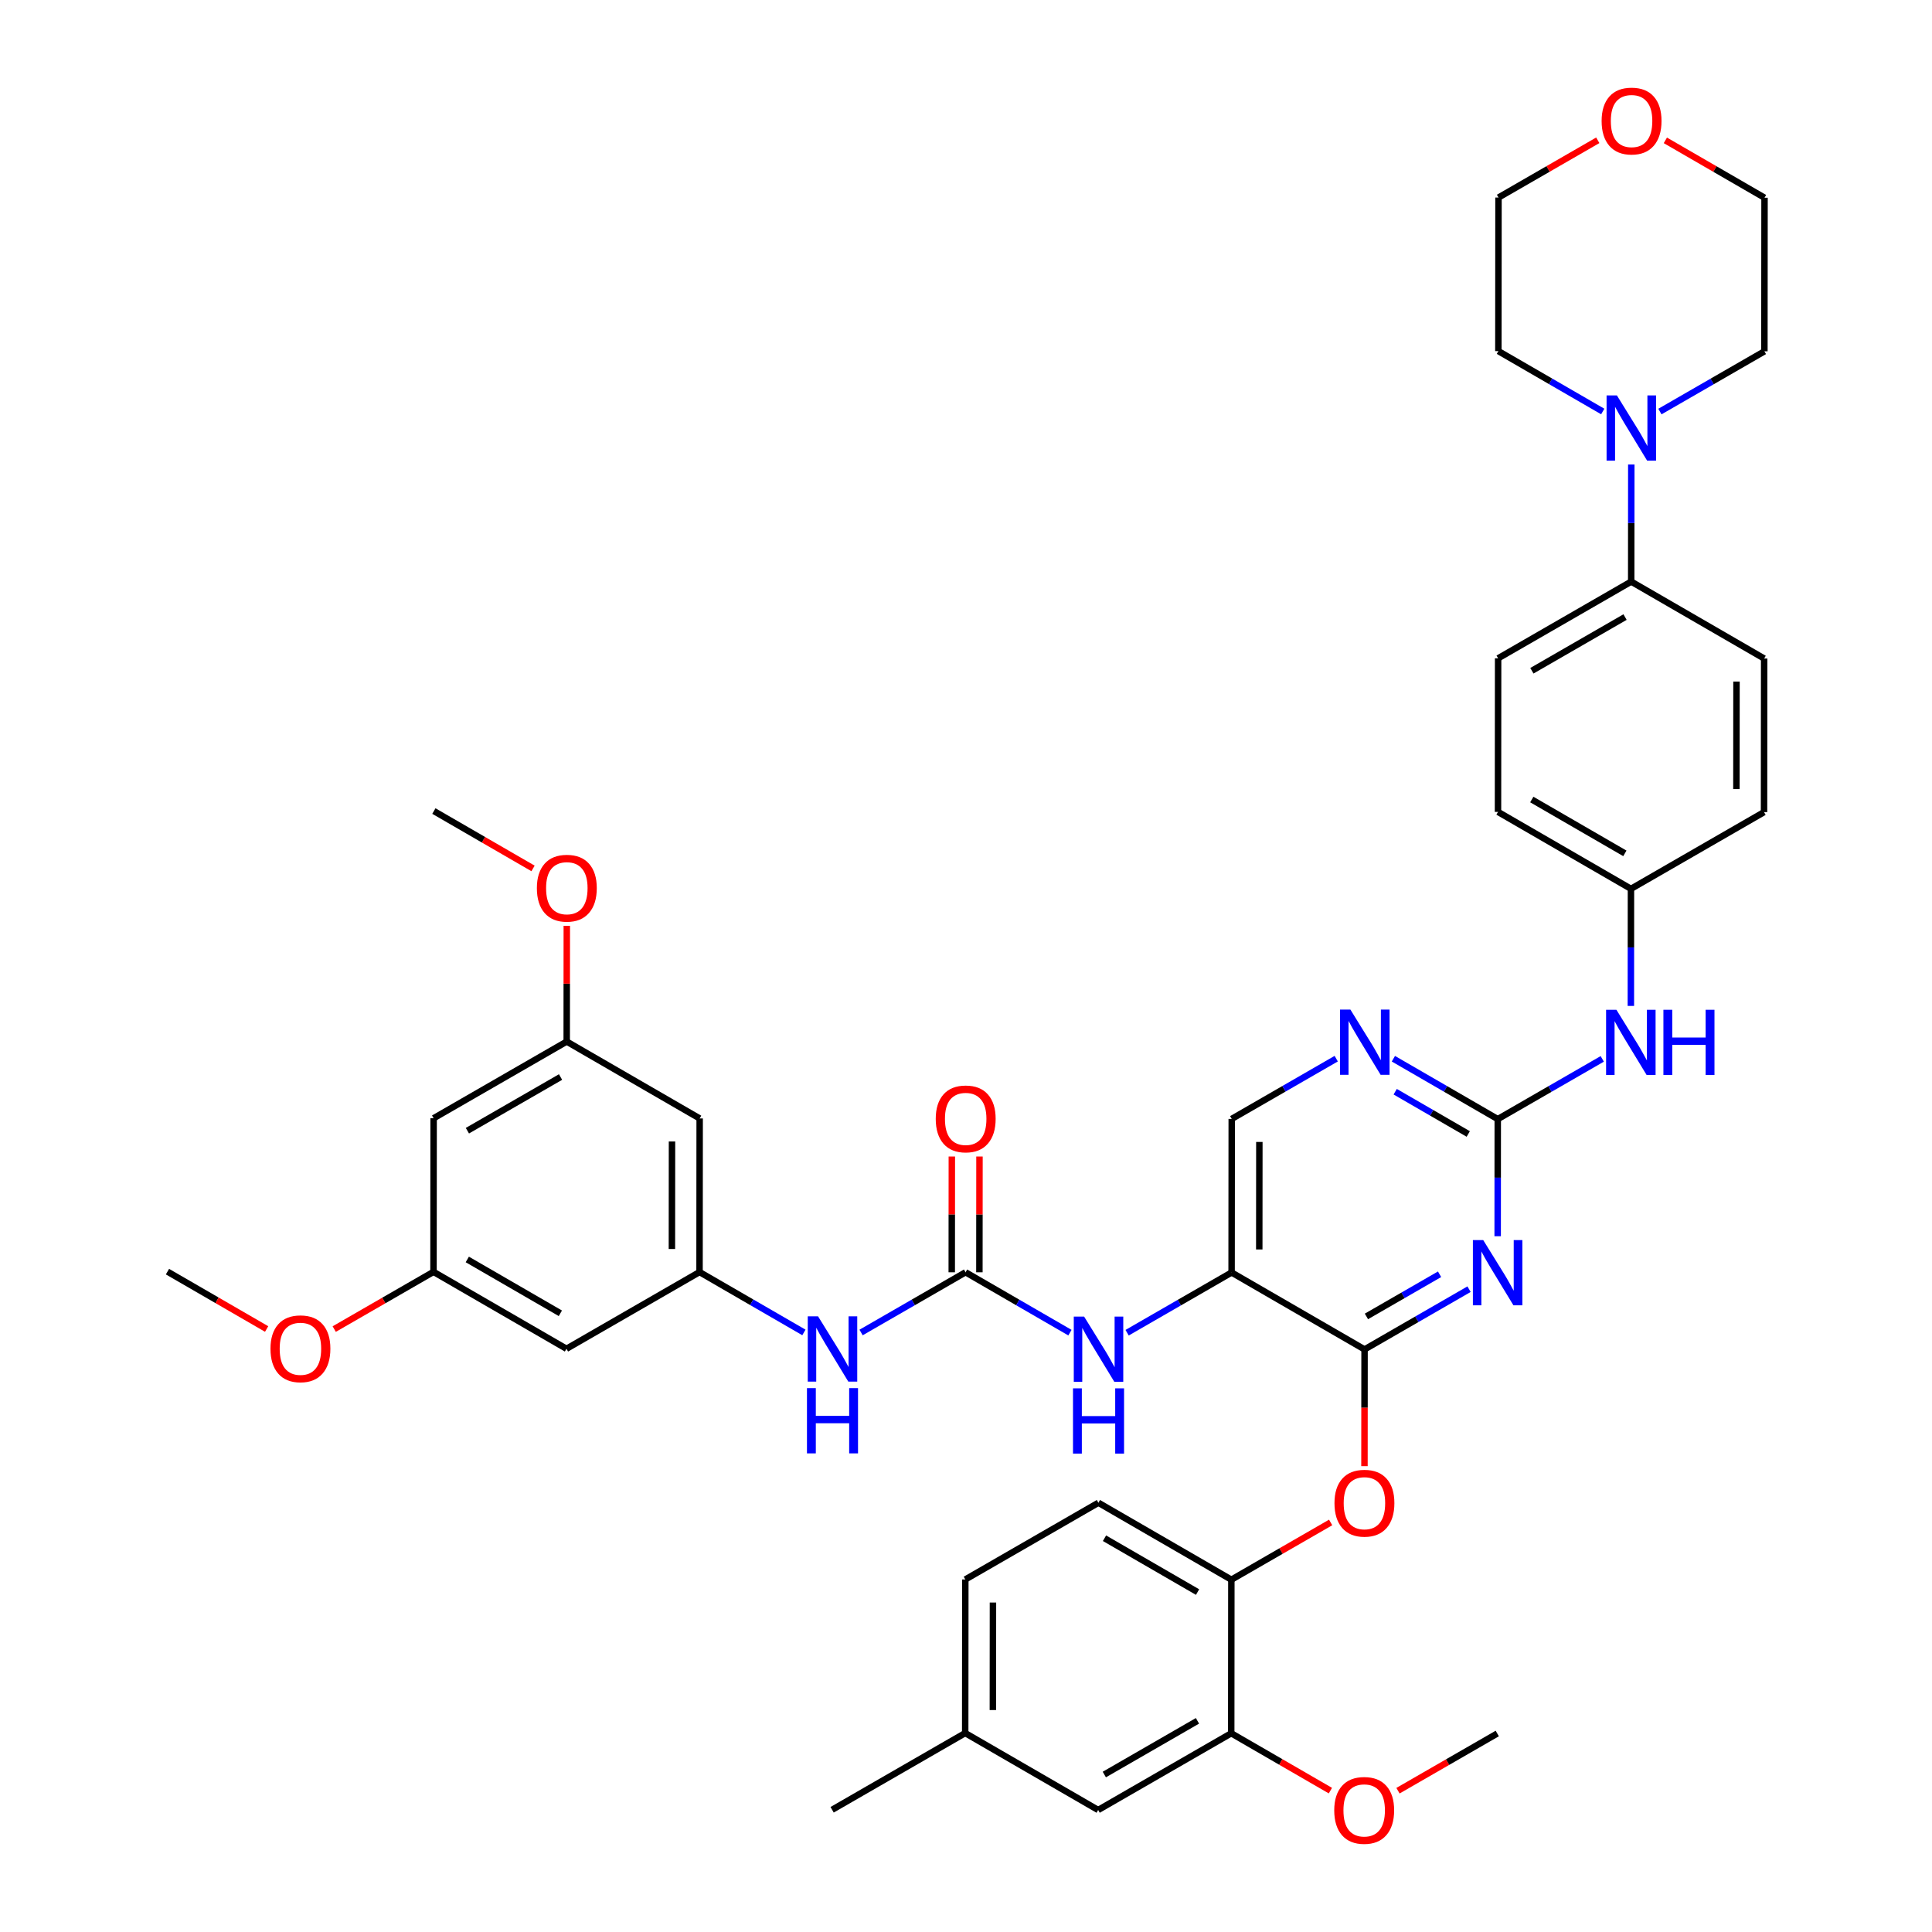 <?xml version='1.0' encoding='iso-8859-1'?>
<svg version='1.1' baseProfile='full'
              xmlns='http://www.w3.org/2000/svg'
                      xmlns:rdkit='http://www.rdkit.org/xml'
                      xmlns:xlink='http://www.w3.org/1999/xlink'
                  xml:space='preserve'
width='600px' height='600px' viewBox='0 0 600 600'>
<!-- END OF HEADER -->
<rect style='opacity:1.0;fill:#FFFFFF;stroke:none' width='600' height='600' x='0' y='0'> </rect>
<path class='bond-0' d='M 52.011,394.916 L 67.409,403.825' style='fill:none;fill-rule:evenodd;stroke:#000000;stroke-width:2.0px;stroke-linecap:butt;stroke-linejoin:miter;stroke-opacity:1' />
<path class='bond-0' d='M 67.409,403.825 L 82.806,412.733' style='fill:none;fill-rule:evenodd;stroke:#FF0000;stroke-width:2.0px;stroke-linecap:butt;stroke-linejoin:miter;stroke-opacity:1' />
<path class='bond-1' d='M 103.795,412.756 L 119.212,403.869' style='fill:none;fill-rule:evenodd;stroke:#FF0000;stroke-width:2.0px;stroke-linecap:butt;stroke-linejoin:miter;stroke-opacity:1' />
<path class='bond-1' d='M 119.212,403.869 L 134.629,394.983' style='fill:none;fill-rule:evenodd;stroke:#000000;stroke-width:2.0px;stroke-linecap:butt;stroke-linejoin:miter;stroke-opacity:1' />
<path class='bond-2' d='M 134.629,394.983 L 175.919,418.872' style='fill:none;fill-rule:evenodd;stroke:#000000;stroke-width:2.0px;stroke-linecap:butt;stroke-linejoin:miter;stroke-opacity:1' />
<path class='bond-2' d='M 145.123,391.134 L 174.026,407.856' style='fill:none;fill-rule:evenodd;stroke:#000000;stroke-width:2.0px;stroke-linecap:butt;stroke-linejoin:miter;stroke-opacity:1' />
<path class='bond-42' d='M 134.629,394.983 L 134.667,347.282' style='fill:none;fill-rule:evenodd;stroke:#000000;stroke-width:2.0px;stroke-linecap:butt;stroke-linejoin:miter;stroke-opacity:1' />
<path class='bond-3' d='M 175.919,418.872 L 217.248,395.05' style='fill:none;fill-rule:evenodd;stroke:#000000;stroke-width:2.0px;stroke-linecap:butt;stroke-linejoin:miter;stroke-opacity:1' />
<path class='bond-4' d='M 217.248,395.05 L 233.454,404.426' style='fill:none;fill-rule:evenodd;stroke:#000000;stroke-width:2.0px;stroke-linecap:butt;stroke-linejoin:miter;stroke-opacity:1' />
<path class='bond-4' d='M 233.454,404.426 L 249.661,413.802' style='fill:none;fill-rule:evenodd;stroke:#0000FF;stroke-width:2.0px;stroke-linecap:butt;stroke-linejoin:miter;stroke-opacity:1' />
<path class='bond-37' d='M 217.248,395.05 L 217.286,347.348' style='fill:none;fill-rule:evenodd;stroke:#000000;stroke-width:2.0px;stroke-linecap:butt;stroke-linejoin:miter;stroke-opacity:1' />
<path class='bond-37' d='M 208.667,387.888 L 208.694,354.497' style='fill:none;fill-rule:evenodd;stroke:#000000;stroke-width:2.0px;stroke-linecap:butt;stroke-linejoin:miter;stroke-opacity:1' />
<path class='bond-5' d='M 267.415,413.821 L 283.641,404.469' style='fill:none;fill-rule:evenodd;stroke:#0000FF;stroke-width:2.0px;stroke-linecap:butt;stroke-linejoin:miter;stroke-opacity:1' />
<path class='bond-5' d='M 283.641,404.469 L 299.866,395.116' style='fill:none;fill-rule:evenodd;stroke:#000000;stroke-width:2.0px;stroke-linecap:butt;stroke-linejoin:miter;stroke-opacity:1' />
<path class='bond-6' d='M 304.16,395.12 L 304.174,377.146' style='fill:none;fill-rule:evenodd;stroke:#000000;stroke-width:2.0px;stroke-linecap:butt;stroke-linejoin:miter;stroke-opacity:1' />
<path class='bond-6' d='M 304.174,377.146 L 304.188,359.172' style='fill:none;fill-rule:evenodd;stroke:#FF0000;stroke-width:2.0px;stroke-linecap:butt;stroke-linejoin:miter;stroke-opacity:1' />
<path class='bond-6' d='M 295.573,395.113 L 295.588,377.139' style='fill:none;fill-rule:evenodd;stroke:#000000;stroke-width:2.0px;stroke-linecap:butt;stroke-linejoin:miter;stroke-opacity:1' />
<path class='bond-6' d='M 295.588,377.139 L 295.602,359.165' style='fill:none;fill-rule:evenodd;stroke:#FF0000;stroke-width:2.0px;stroke-linecap:butt;stroke-linejoin:miter;stroke-opacity:1' />
<path class='bond-7' d='M 299.866,395.116 L 316.073,404.493' style='fill:none;fill-rule:evenodd;stroke:#000000;stroke-width:2.0px;stroke-linecap:butt;stroke-linejoin:miter;stroke-opacity:1' />
<path class='bond-7' d='M 316.073,404.493 L 332.279,413.869' style='fill:none;fill-rule:evenodd;stroke:#0000FF;stroke-width:2.0px;stroke-linecap:butt;stroke-linejoin:miter;stroke-opacity:1' />
<path class='bond-8' d='M 350.034,413.888 L 366.259,404.536' style='fill:none;fill-rule:evenodd;stroke:#0000FF;stroke-width:2.0px;stroke-linecap:butt;stroke-linejoin:miter;stroke-opacity:1' />
<path class='bond-8' d='M 366.259,404.536 L 382.485,395.183' style='fill:none;fill-rule:evenodd;stroke:#000000;stroke-width:2.0px;stroke-linecap:butt;stroke-linejoin:miter;stroke-opacity:1' />
<path class='bond-9' d='M 382.485,395.183 L 382.523,347.482' style='fill:none;fill-rule:evenodd;stroke:#000000;stroke-width:2.0px;stroke-linecap:butt;stroke-linejoin:miter;stroke-opacity:1' />
<path class='bond-9' d='M 391.077,388.035 L 391.104,354.644' style='fill:none;fill-rule:evenodd;stroke:#000000;stroke-width:2.0px;stroke-linecap:butt;stroke-linejoin:miter;stroke-opacity:1' />
<path class='bond-43' d='M 382.485,395.183 L 423.775,419.072' style='fill:none;fill-rule:evenodd;stroke:#000000;stroke-width:2.0px;stroke-linecap:butt;stroke-linejoin:miter;stroke-opacity:1' />
<path class='bond-10' d='M 382.523,347.482 L 398.749,338.129' style='fill:none;fill-rule:evenodd;stroke:#000000;stroke-width:2.0px;stroke-linecap:butt;stroke-linejoin:miter;stroke-opacity:1' />
<path class='bond-10' d='M 398.749,338.129 L 414.974,328.777' style='fill:none;fill-rule:evenodd;stroke:#0000FF;stroke-width:2.0px;stroke-linecap:butt;stroke-linejoin:miter;stroke-opacity:1' />
<path class='bond-11' d='M 432.729,328.796 L 448.935,338.172' style='fill:none;fill-rule:evenodd;stroke:#0000FF;stroke-width:2.0px;stroke-linecap:butt;stroke-linejoin:miter;stroke-opacity:1' />
<path class='bond-11' d='M 448.935,338.172 L 465.142,347.549' style='fill:none;fill-rule:evenodd;stroke:#000000;stroke-width:2.0px;stroke-linecap:butt;stroke-linejoin:miter;stroke-opacity:1' />
<path class='bond-11' d='M 433.291,339.041 L 444.635,345.604' style='fill:none;fill-rule:evenodd;stroke:#0000FF;stroke-width:2.0px;stroke-linecap:butt;stroke-linejoin:miter;stroke-opacity:1' />
<path class='bond-11' d='M 444.635,345.604 L 455.98,352.168' style='fill:none;fill-rule:evenodd;stroke:#000000;stroke-width:2.0px;stroke-linecap:butt;stroke-linejoin:miter;stroke-opacity:1' />
<path class='bond-12' d='M 465.142,347.549 L 481.367,338.196' style='fill:none;fill-rule:evenodd;stroke:#000000;stroke-width:2.0px;stroke-linecap:butt;stroke-linejoin:miter;stroke-opacity:1' />
<path class='bond-12' d='M 481.367,338.196 L 497.593,328.844' style='fill:none;fill-rule:evenodd;stroke:#0000FF;stroke-width:2.0px;stroke-linecap:butt;stroke-linejoin:miter;stroke-opacity:1' />
<path class='bond-25' d='M 465.142,347.549 L 465.127,365.737' style='fill:none;fill-rule:evenodd;stroke:#000000;stroke-width:2.0px;stroke-linecap:butt;stroke-linejoin:miter;stroke-opacity:1' />
<path class='bond-25' d='M 465.127,365.737 L 465.113,383.926' style='fill:none;fill-rule:evenodd;stroke:#0000FF;stroke-width:2.0px;stroke-linecap:butt;stroke-linejoin:miter;stroke-opacity:1' />
<path class='bond-13' d='M 506.479,312.403 L 506.494,294.219' style='fill:none;fill-rule:evenodd;stroke:#0000FF;stroke-width:2.0px;stroke-linecap:butt;stroke-linejoin:miter;stroke-opacity:1' />
<path class='bond-13' d='M 506.494,294.219 L 506.508,276.035' style='fill:none;fill-rule:evenodd;stroke:#000000;stroke-width:2.0px;stroke-linecap:butt;stroke-linejoin:miter;stroke-opacity:1' />
<path class='bond-14' d='M 506.508,276.035 L 465.218,252.146' style='fill:none;fill-rule:evenodd;stroke:#000000;stroke-width:2.0px;stroke-linecap:butt;stroke-linejoin:miter;stroke-opacity:1' />
<path class='bond-14' d='M 504.615,265.02 L 475.712,248.297' style='fill:none;fill-rule:evenodd;stroke:#000000;stroke-width:2.0px;stroke-linecap:butt;stroke-linejoin:miter;stroke-opacity:1' />
<path class='bond-45' d='M 506.508,276.035 L 547.837,252.213' style='fill:none;fill-rule:evenodd;stroke:#000000;stroke-width:2.0px;stroke-linecap:butt;stroke-linejoin:miter;stroke-opacity:1' />
<path class='bond-15' d='M 465.218,252.146 L 465.256,204.445' style='fill:none;fill-rule:evenodd;stroke:#000000;stroke-width:2.0px;stroke-linecap:butt;stroke-linejoin:miter;stroke-opacity:1' />
<path class='bond-16' d='M 465.256,204.445 L 506.585,180.623' style='fill:none;fill-rule:evenodd;stroke:#000000;stroke-width:2.0px;stroke-linecap:butt;stroke-linejoin:miter;stroke-opacity:1' />
<path class='bond-16' d='M 475.743,208.31 L 504.673,191.635' style='fill:none;fill-rule:evenodd;stroke:#000000;stroke-width:2.0px;stroke-linecap:butt;stroke-linejoin:miter;stroke-opacity:1' />
<path class='bond-17' d='M 506.585,180.623 L 506.599,162.439' style='fill:none;fill-rule:evenodd;stroke:#000000;stroke-width:2.0px;stroke-linecap:butt;stroke-linejoin:miter;stroke-opacity:1' />
<path class='bond-17' d='M 506.599,162.439 L 506.614,144.255' style='fill:none;fill-rule:evenodd;stroke:#0000FF;stroke-width:2.0px;stroke-linecap:butt;stroke-linejoin:miter;stroke-opacity:1' />
<path class='bond-23' d='M 506.585,180.623 L 547.875,204.512' style='fill:none;fill-rule:evenodd;stroke:#000000;stroke-width:2.0px;stroke-linecap:butt;stroke-linejoin:miter;stroke-opacity:1' />
<path class='bond-18' d='M 497.746,127.795 L 481.539,118.419' style='fill:none;fill-rule:evenodd;stroke:#0000FF;stroke-width:2.0px;stroke-linecap:butt;stroke-linejoin:miter;stroke-opacity:1' />
<path class='bond-18' d='M 481.539,118.419 L 465.333,109.042' style='fill:none;fill-rule:evenodd;stroke:#000000;stroke-width:2.0px;stroke-linecap:butt;stroke-linejoin:miter;stroke-opacity:1' />
<path class='bond-46' d='M 515.5,127.814 L 531.726,118.462' style='fill:none;fill-rule:evenodd;stroke:#0000FF;stroke-width:2.0px;stroke-linecap:butt;stroke-linejoin:miter;stroke-opacity:1' />
<path class='bond-46' d='M 531.726,118.462 L 547.951,109.109' style='fill:none;fill-rule:evenodd;stroke:#000000;stroke-width:2.0px;stroke-linecap:butt;stroke-linejoin:miter;stroke-opacity:1' />
<path class='bond-19' d='M 465.333,109.042 L 465.371,61.341' style='fill:none;fill-rule:evenodd;stroke:#000000;stroke-width:2.0px;stroke-linecap:butt;stroke-linejoin:miter;stroke-opacity:1' />
<path class='bond-20' d='M 465.371,61.341 L 480.788,52.455' style='fill:none;fill-rule:evenodd;stroke:#000000;stroke-width:2.0px;stroke-linecap:butt;stroke-linejoin:miter;stroke-opacity:1' />
<path class='bond-20' d='M 480.788,52.455 L 496.205,43.568' style='fill:none;fill-rule:evenodd;stroke:#FF0000;stroke-width:2.0px;stroke-linecap:butt;stroke-linejoin:miter;stroke-opacity:1' />
<path class='bond-21' d='M 517.193,43.59 L 532.591,52.499' style='fill:none;fill-rule:evenodd;stroke:#FF0000;stroke-width:2.0px;stroke-linecap:butt;stroke-linejoin:miter;stroke-opacity:1' />
<path class='bond-21' d='M 532.591,52.499 L 547.989,61.408' style='fill:none;fill-rule:evenodd;stroke:#000000;stroke-width:2.0px;stroke-linecap:butt;stroke-linejoin:miter;stroke-opacity:1' />
<path class='bond-22' d='M 547.989,61.408 L 547.951,109.109' style='fill:none;fill-rule:evenodd;stroke:#000000;stroke-width:2.0px;stroke-linecap:butt;stroke-linejoin:miter;stroke-opacity:1' />
<path class='bond-24' d='M 547.875,204.512 L 547.837,252.213' style='fill:none;fill-rule:evenodd;stroke:#000000;stroke-width:2.0px;stroke-linecap:butt;stroke-linejoin:miter;stroke-opacity:1' />
<path class='bond-24' d='M 539.283,211.66 L 539.256,245.051' style='fill:none;fill-rule:evenodd;stroke:#000000;stroke-width:2.0px;stroke-linecap:butt;stroke-linejoin:miter;stroke-opacity:1' />
<path class='bond-26' d='M 456.226,400.367 L 440.001,409.719' style='fill:none;fill-rule:evenodd;stroke:#0000FF;stroke-width:2.0px;stroke-linecap:butt;stroke-linejoin:miter;stroke-opacity:1' />
<path class='bond-26' d='M 440.001,409.719 L 423.775,419.072' style='fill:none;fill-rule:evenodd;stroke:#000000;stroke-width:2.0px;stroke-linecap:butt;stroke-linejoin:miter;stroke-opacity:1' />
<path class='bond-26' d='M 447.071,395.734 L 435.713,402.28' style='fill:none;fill-rule:evenodd;stroke:#0000FF;stroke-width:2.0px;stroke-linecap:butt;stroke-linejoin:miter;stroke-opacity:1' />
<path class='bond-26' d='M 435.713,402.28 L 424.355,408.827' style='fill:none;fill-rule:evenodd;stroke:#000000;stroke-width:2.0px;stroke-linecap:butt;stroke-linejoin:miter;stroke-opacity:1' />
<path class='bond-27' d='M 423.775,419.072 L 423.761,437.199' style='fill:none;fill-rule:evenodd;stroke:#000000;stroke-width:2.0px;stroke-linecap:butt;stroke-linejoin:miter;stroke-opacity:1' />
<path class='bond-27' d='M 423.761,437.199 L 423.746,455.325' style='fill:none;fill-rule:evenodd;stroke:#FF0000;stroke-width:2.0px;stroke-linecap:butt;stroke-linejoin:miter;stroke-opacity:1' />
<path class='bond-28' d='M 413.243,472.813 L 397.826,481.699' style='fill:none;fill-rule:evenodd;stroke:#FF0000;stroke-width:2.0px;stroke-linecap:butt;stroke-linejoin:miter;stroke-opacity:1' />
<path class='bond-28' d='M 397.826,481.699 L 382.409,490.586' style='fill:none;fill-rule:evenodd;stroke:#000000;stroke-width:2.0px;stroke-linecap:butt;stroke-linejoin:miter;stroke-opacity:1' />
<path class='bond-29' d='M 382.409,490.586 L 341.118,466.697' style='fill:none;fill-rule:evenodd;stroke:#000000;stroke-width:2.0px;stroke-linecap:butt;stroke-linejoin:miter;stroke-opacity:1' />
<path class='bond-29' d='M 371.915,494.434 L 343.012,477.712' style='fill:none;fill-rule:evenodd;stroke:#000000;stroke-width:2.0px;stroke-linecap:butt;stroke-linejoin:miter;stroke-opacity:1' />
<path class='bond-44' d='M 382.409,490.586 L 382.371,538.287' style='fill:none;fill-rule:evenodd;stroke:#000000;stroke-width:2.0px;stroke-linecap:butt;stroke-linejoin:miter;stroke-opacity:1' />
<path class='bond-30' d='M 341.118,466.697 L 299.79,490.519' style='fill:none;fill-rule:evenodd;stroke:#000000;stroke-width:2.0px;stroke-linecap:butt;stroke-linejoin:miter;stroke-opacity:1' />
<path class='bond-31' d='M 299.79,490.519 L 299.752,538.22' style='fill:none;fill-rule:evenodd;stroke:#000000;stroke-width:2.0px;stroke-linecap:butt;stroke-linejoin:miter;stroke-opacity:1' />
<path class='bond-31' d='M 308.371,497.681 L 308.344,531.072' style='fill:none;fill-rule:evenodd;stroke:#000000;stroke-width:2.0px;stroke-linecap:butt;stroke-linejoin:miter;stroke-opacity:1' />
<path class='bond-32' d='M 299.752,538.22 L 258.424,562.042' style='fill:none;fill-rule:evenodd;stroke:#000000;stroke-width:2.0px;stroke-linecap:butt;stroke-linejoin:miter;stroke-opacity:1' />
<path class='bond-33' d='M 299.752,538.22 L 341.042,562.109' style='fill:none;fill-rule:evenodd;stroke:#000000;stroke-width:2.0px;stroke-linecap:butt;stroke-linejoin:miter;stroke-opacity:1' />
<path class='bond-34' d='M 341.042,562.109 L 382.371,538.287' style='fill:none;fill-rule:evenodd;stroke:#000000;stroke-width:2.0px;stroke-linecap:butt;stroke-linejoin:miter;stroke-opacity:1' />
<path class='bond-34' d='M 342.954,551.097 L 371.883,534.421' style='fill:none;fill-rule:evenodd;stroke:#000000;stroke-width:2.0px;stroke-linecap:butt;stroke-linejoin:miter;stroke-opacity:1' />
<path class='bond-35' d='M 382.371,538.287 L 397.769,547.192' style='fill:none;fill-rule:evenodd;stroke:#000000;stroke-width:2.0px;stroke-linecap:butt;stroke-linejoin:miter;stroke-opacity:1' />
<path class='bond-35' d='M 397.769,547.192 L 413.167,556.097' style='fill:none;fill-rule:evenodd;stroke:#FF0000;stroke-width:2.0px;stroke-linecap:butt;stroke-linejoin:miter;stroke-opacity:1' />
<path class='bond-36' d='M 434.155,556.12 L 449.572,547.237' style='fill:none;fill-rule:evenodd;stroke:#FF0000;stroke-width:2.0px;stroke-linecap:butt;stroke-linejoin:miter;stroke-opacity:1' />
<path class='bond-36' d='M 449.572,547.237 L 464.989,538.354' style='fill:none;fill-rule:evenodd;stroke:#000000;stroke-width:2.0px;stroke-linecap:butt;stroke-linejoin:miter;stroke-opacity:1' />
<path class='bond-38' d='M 217.286,347.348 L 175.996,323.469' style='fill:none;fill-rule:evenodd;stroke:#000000;stroke-width:2.0px;stroke-linecap:butt;stroke-linejoin:miter;stroke-opacity:1' />
<path class='bond-39' d='M 175.996,323.469 L 176.01,305.495' style='fill:none;fill-rule:evenodd;stroke:#000000;stroke-width:2.0px;stroke-linecap:butt;stroke-linejoin:miter;stroke-opacity:1' />
<path class='bond-39' d='M 176.01,305.495 L 176.025,287.521' style='fill:none;fill-rule:evenodd;stroke:#FF0000;stroke-width:2.0px;stroke-linecap:butt;stroke-linejoin:miter;stroke-opacity:1' />
<path class='bond-41' d='M 175.996,323.469 L 134.667,347.282' style='fill:none;fill-rule:evenodd;stroke:#000000;stroke-width:2.0px;stroke-linecap:butt;stroke-linejoin:miter;stroke-opacity:1' />
<path class='bond-41' d='M 174.083,334.481 L 145.153,351.149' style='fill:none;fill-rule:evenodd;stroke:#000000;stroke-width:2.0px;stroke-linecap:butt;stroke-linejoin:miter;stroke-opacity:1' />
<path class='bond-40' d='M 165.54,269.696 L 150.142,260.788' style='fill:none;fill-rule:evenodd;stroke:#FF0000;stroke-width:2.0px;stroke-linecap:butt;stroke-linejoin:miter;stroke-opacity:1' />
<path class='bond-40' d='M 150.142,260.788 L 134.744,251.879' style='fill:none;fill-rule:evenodd;stroke:#000000;stroke-width:2.0px;stroke-linecap:butt;stroke-linejoin:miter;stroke-opacity:1' />
<path  class='atom-1' d='M 83.999 418.862
Q 83.999 413.997, 86.403 411.278
Q 88.807 408.559, 93.301 408.559
Q 97.794 408.559, 100.198 411.278
Q 102.603 413.997, 102.603 418.862
Q 102.603 423.785, 100.17 426.59
Q 97.737 429.366, 93.301 429.366
Q 88.836 429.366, 86.403 426.59
Q 83.999 423.813, 83.999 418.862
M 93.301 427.076
Q 96.392 427.076, 98.052 425.016
Q 99.74 422.926, 99.74 418.862
Q 99.74 414.884, 98.052 412.88
Q 96.392 410.848, 93.301 410.848
Q 90.21 410.848, 88.521 412.852
Q 86.861 414.855, 86.861 418.862
Q 86.861 422.955, 88.521 425.016
Q 90.21 427.076, 93.301 427.076
' fill='#FF0000'/>
<path  class='atom-5' d='M 254.059 408.807
L 260.699 419.539
Q 261.357 420.598, 262.416 422.516
Q 263.475 424.434, 263.532 424.548
L 263.532 408.807
L 266.223 408.807
L 266.223 429.07
L 263.447 429.07
L 256.32 417.336
Q 255.49 415.962, 254.603 414.388
Q 253.744 412.814, 253.486 412.327
L 253.486 429.07
L 250.853 429.07
L 250.853 408.807
L 254.059 408.807
' fill='#0000FF'/>
<path  class='atom-5' d='M 250.61 431.096
L 253.358 431.096
L 253.358 439.711
L 263.718 439.711
L 263.718 431.096
L 266.466 431.096
L 266.466 451.36
L 263.718 451.36
L 263.718 442.001
L 253.358 442.001
L 253.358 451.36
L 250.61 451.36
L 250.61 431.096
' fill='#0000FF'/>
<path  class='atom-7' d='M 290.603 347.472
Q 290.603 342.607, 293.007 339.888
Q 295.411 337.169, 299.905 337.169
Q 304.398 337.169, 306.802 339.888
Q 309.206 342.607, 309.206 347.472
Q 309.206 352.395, 306.774 355.2
Q 304.341 357.976, 299.905 357.976
Q 295.44 357.976, 293.007 355.2
Q 290.603 352.424, 290.603 347.472
M 299.905 355.686
Q 302.996 355.686, 304.656 353.626
Q 306.344 351.536, 306.344 347.472
Q 306.344 343.494, 304.656 341.491
Q 302.996 339.458, 299.905 339.458
Q 296.814 339.458, 295.125 341.462
Q 293.465 343.465, 293.465 347.472
Q 293.465 351.565, 295.125 353.626
Q 296.814 355.686, 299.905 355.686
' fill='#FF0000'/>
<path  class='atom-8' d='M 336.678 408.873
L 343.318 419.606
Q 343.976 420.665, 345.035 422.583
Q 346.094 424.5, 346.151 424.615
L 346.151 408.873
L 348.841 408.873
L 348.841 429.137
L 346.065 429.137
L 338.939 417.402
Q 338.109 416.029, 337.221 414.454
Q 336.363 412.88, 336.105 412.394
L 336.105 429.137
L 333.472 429.137
L 333.472 408.873
L 336.678 408.873
' fill='#0000FF'/>
<path  class='atom-8' d='M 333.229 431.163
L 335.976 431.163
L 335.976 439.778
L 346.337 439.778
L 346.337 431.163
L 349.085 431.163
L 349.085 451.427
L 346.337 451.427
L 346.337 442.068
L 335.976 442.068
L 335.976 451.427
L 333.229 451.427
L 333.229 431.163
' fill='#0000FF'/>
<path  class='atom-11' d='M 419.372 313.528
L 426.012 324.261
Q 426.671 325.32, 427.73 327.237
Q 428.789 329.155, 428.846 329.27
L 428.846 313.528
L 431.536 313.528
L 431.536 333.792
L 428.76 333.792
L 421.633 322.057
Q 420.803 320.683, 419.916 319.109
Q 419.058 317.535, 418.8 317.048
L 418.8 333.792
L 416.167 333.792
L 416.167 313.528
L 419.372 313.528
' fill='#0000FF'/>
<path  class='atom-13' d='M 501.991 313.595
L 508.631 324.328
Q 509.289 325.387, 510.348 327.304
Q 511.407 329.222, 511.465 329.336
L 511.465 313.595
L 514.155 313.595
L 514.155 333.858
L 511.379 333.858
L 504.252 322.124
Q 503.422 320.75, 502.535 319.176
Q 501.676 317.602, 501.419 317.115
L 501.419 333.858
L 498.786 333.858
L 498.786 313.595
L 501.991 313.595
' fill='#0000FF'/>
<path  class='atom-13' d='M 516.588 313.595
L 519.335 313.595
L 519.335 322.21
L 529.696 322.21
L 529.696 313.595
L 532.444 313.595
L 532.444 333.858
L 529.696 333.858
L 529.696 324.499
L 519.335 324.499
L 519.335 333.858
L 516.588 333.858
L 516.588 313.595
' fill='#0000FF'/>
<path  class='atom-18' d='M 502.144 122.799
L 508.784 133.532
Q 509.442 134.591, 510.501 136.509
Q 511.56 138.426, 511.617 138.541
L 511.617 122.799
L 514.308 122.799
L 514.308 143.063
L 511.531 143.063
L 504.405 131.328
Q 503.575 129.954, 502.688 128.38
Q 501.829 126.806, 501.571 126.32
L 501.571 143.063
L 498.938 143.063
L 498.938 122.799
L 502.144 122.799
' fill='#0000FF'/>
<path  class='atom-21' d='M 497.397 37.576
Q 497.397 32.711, 499.802 29.992
Q 502.206 27.273, 506.699 27.273
Q 511.193 27.273, 513.597 29.992
Q 516.001 32.711, 516.001 37.576
Q 516.001 42.499, 513.568 45.304
Q 511.135 48.08, 506.699 48.08
Q 502.234 48.08, 499.802 45.304
Q 497.397 42.528, 497.397 37.576
M 506.699 45.79
Q 509.79 45.79, 511.45 43.73
Q 513.139 41.64, 513.139 37.576
Q 513.139 33.598, 511.45 31.595
Q 509.79 29.562, 506.699 29.562
Q 503.608 29.562, 501.919 31.566
Q 500.259 33.569, 500.259 37.576
Q 500.259 41.669, 501.919 43.73
Q 503.608 45.79, 506.699 45.79
' fill='#FF0000'/>
<path  class='atom-26' d='M 460.624 385.118
L 467.265 395.851
Q 467.923 396.91, 468.982 398.828
Q 470.041 400.745, 470.098 400.86
L 470.098 385.118
L 472.788 385.118
L 472.788 405.382
L 470.012 405.382
L 462.886 393.647
Q 462.056 392.273, 461.168 390.699
Q 460.31 389.125, 460.052 388.639
L 460.052 405.382
L 457.419 405.382
L 457.419 385.118
L 460.624 385.118
' fill='#0000FF'/>
<path  class='atom-28' d='M 414.435 466.821
Q 414.435 461.955, 416.84 459.236
Q 419.244 456.517, 423.737 456.517
Q 428.231 456.517, 430.635 459.236
Q 433.039 461.955, 433.039 466.821
Q 433.039 471.744, 430.606 474.549
Q 428.173 477.325, 423.737 477.325
Q 419.272 477.325, 416.84 474.549
Q 414.435 471.772, 414.435 466.821
M 423.737 475.035
Q 426.828 475.035, 428.488 472.974
Q 430.177 470.885, 430.177 466.821
Q 430.177 462.843, 428.488 460.839
Q 426.828 458.807, 423.737 458.807
Q 420.646 458.807, 418.957 460.811
Q 417.297 462.814, 417.297 466.821
Q 417.297 470.914, 418.957 472.974
Q 420.646 475.035, 423.737 475.035
' fill='#FF0000'/>
<path  class='atom-36' d='M 414.359 562.223
Q 414.359 557.358, 416.763 554.639
Q 419.167 551.92, 423.661 551.92
Q 428.154 551.92, 430.558 554.639
Q 432.963 557.358, 432.963 562.223
Q 432.963 567.146, 430.53 569.951
Q 428.097 572.727, 423.661 572.727
Q 419.196 572.727, 416.763 569.951
Q 414.359 567.175, 414.359 562.223
M 423.661 570.438
Q 426.752 570.438, 428.412 568.377
Q 430.1 566.288, 430.1 562.223
Q 430.1 558.245, 428.412 556.242
Q 426.752 554.21, 423.661 554.21
Q 420.57 554.21, 418.881 556.213
Q 417.221 558.217, 417.221 562.223
Q 417.221 566.316, 418.881 568.377
Q 420.57 570.438, 423.661 570.438
' fill='#FF0000'/>
<path  class='atom-40' d='M 166.732 275.825
Q 166.732 270.959, 169.136 268.24
Q 171.54 265.522, 176.034 265.522
Q 180.527 265.522, 182.932 268.24
Q 185.336 270.959, 185.336 275.825
Q 185.336 280.748, 182.903 283.553
Q 180.47 286.329, 176.034 286.329
Q 171.569 286.329, 169.136 283.553
Q 166.732 280.776, 166.732 275.825
M 176.034 284.039
Q 179.125 284.039, 180.785 281.978
Q 182.474 279.889, 182.474 275.825
Q 182.474 271.847, 180.785 269.843
Q 179.125 267.811, 176.034 267.811
Q 172.943 267.811, 171.254 269.815
Q 169.594 271.818, 169.594 275.825
Q 169.594 279.918, 171.254 281.978
Q 172.943 284.039, 176.034 284.039
' fill='#FF0000'/>
</svg>
